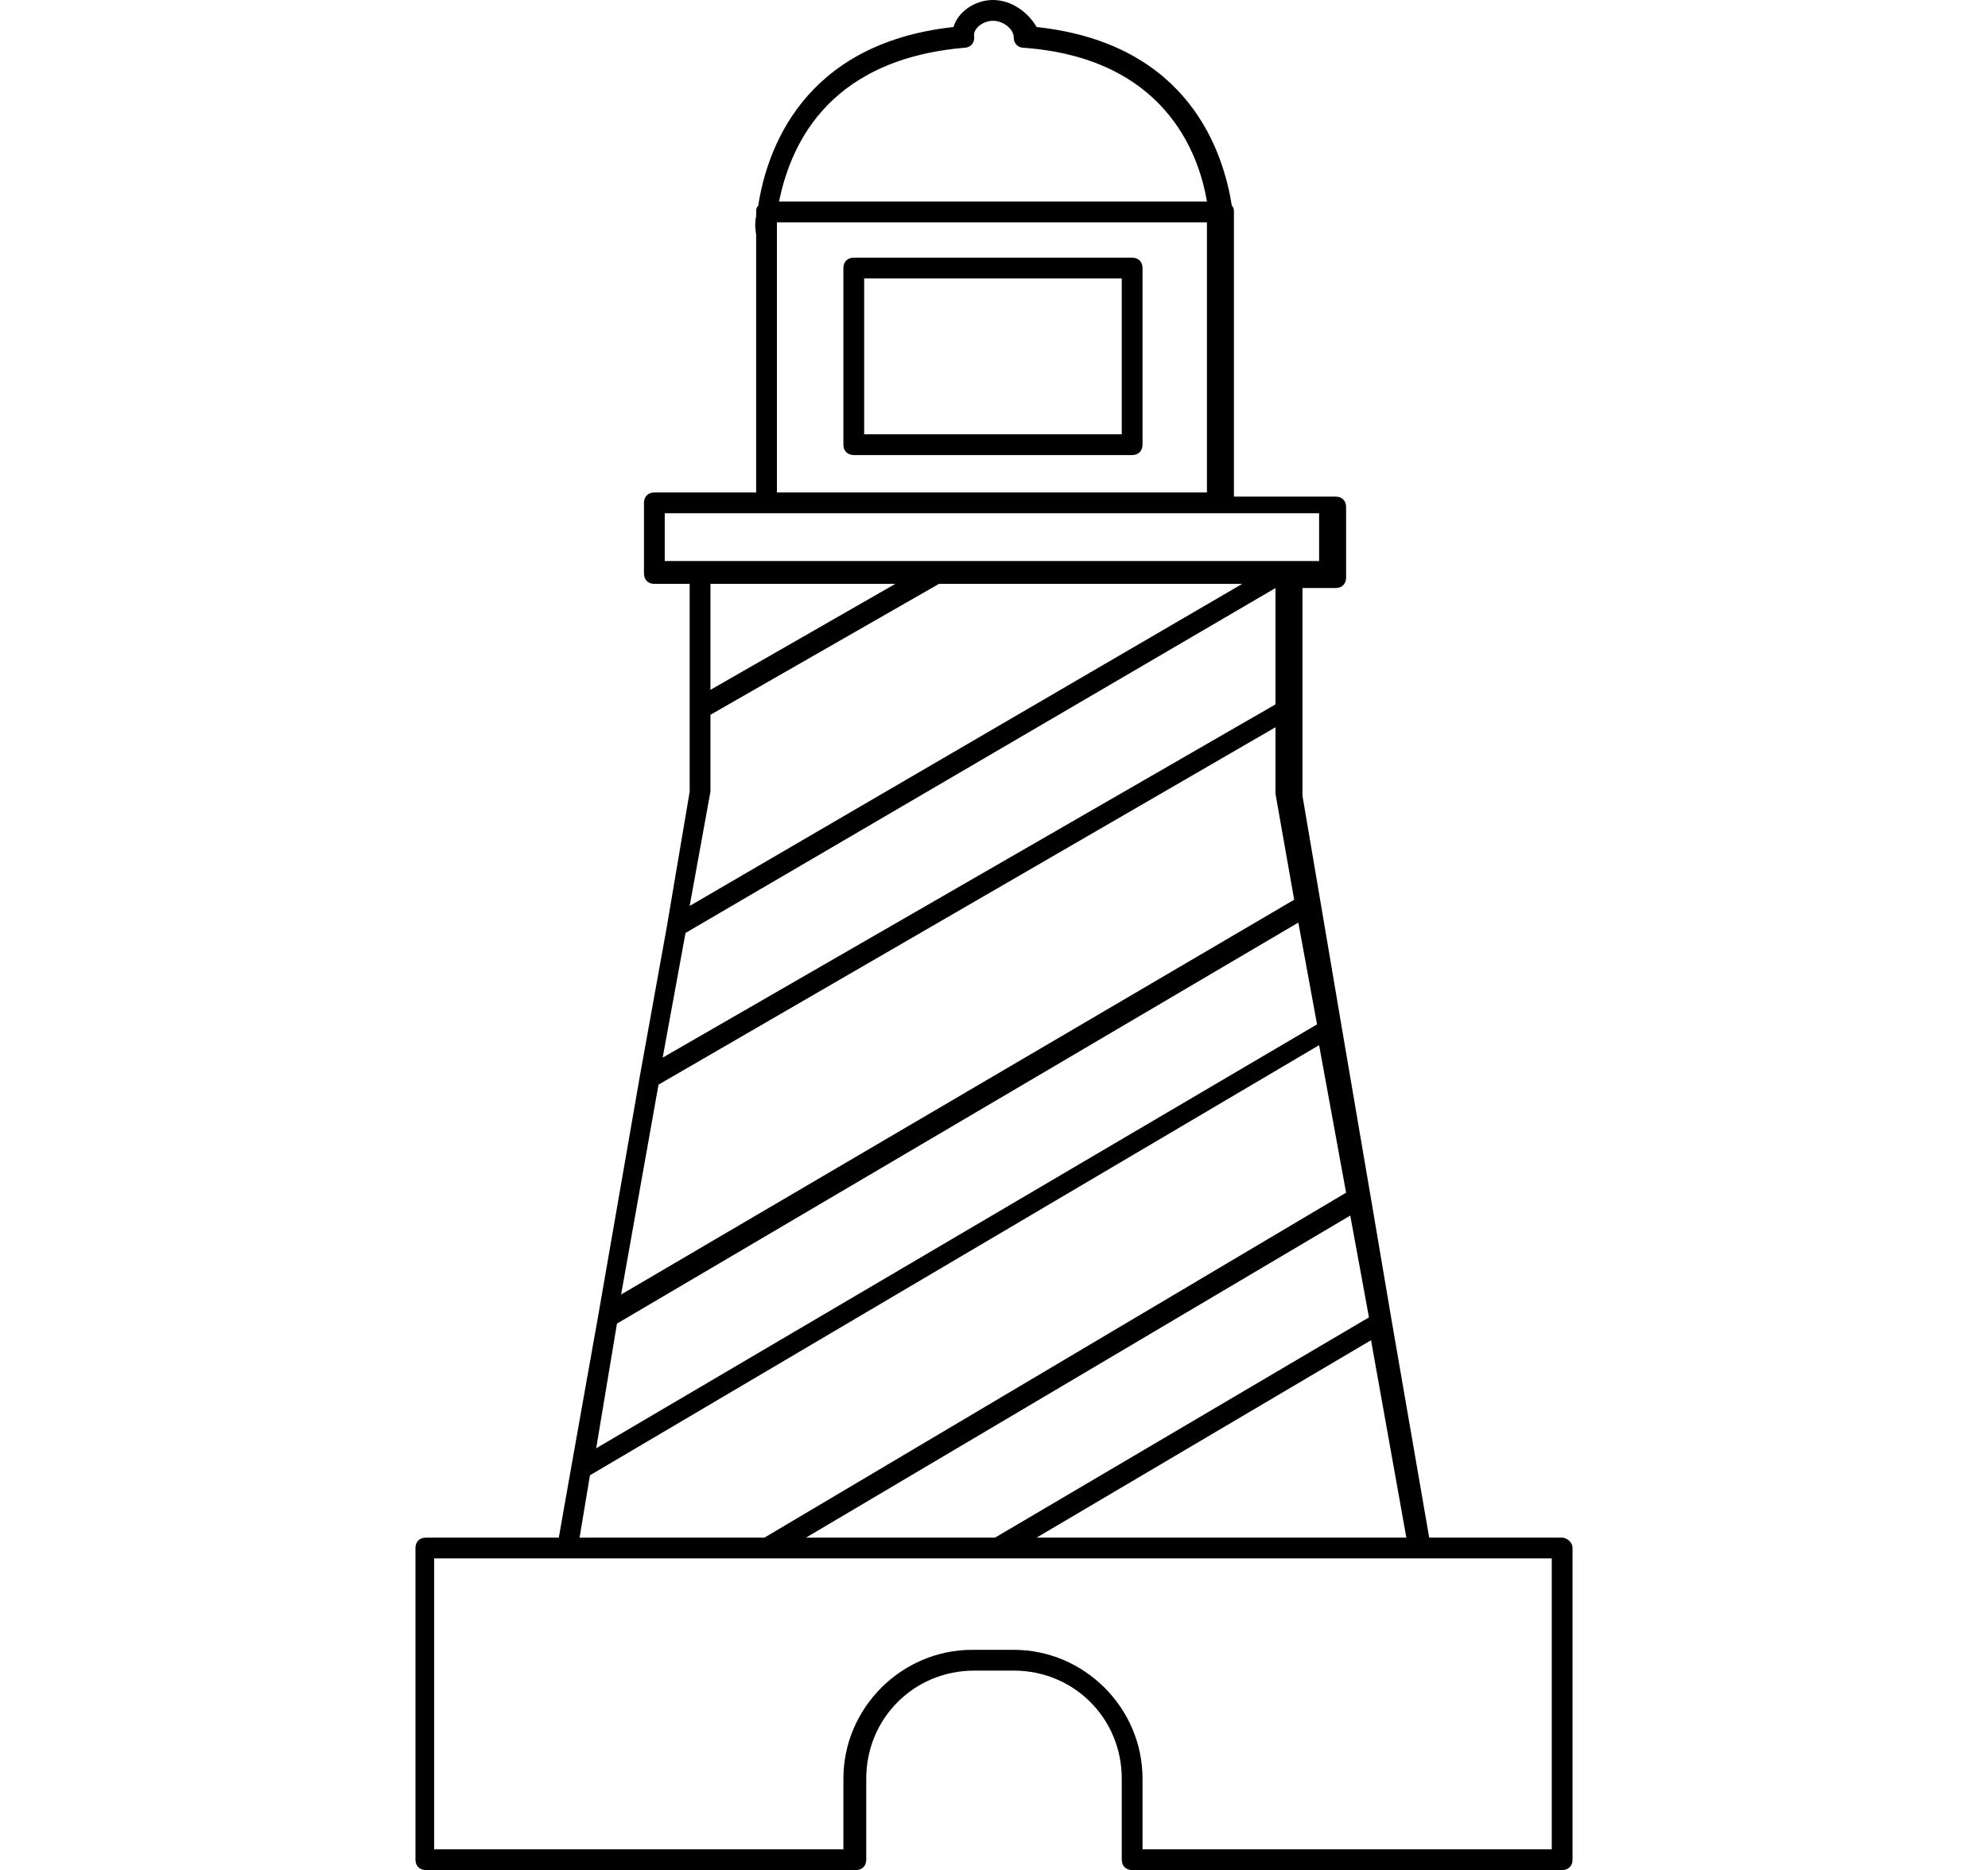 <?xml version="1.0" encoding="UTF-8" standalone="no"?>
<svg
   xmlns:dc="http://purl.org/dc/elements/1.1/"
   xmlns:cc="http://creativecommons.org/ns#"
   xmlns:rdf="http://www.w3.org/1999/02/22-rdf-syntax-ns#"
   xmlns:svg="http://www.w3.org/2000/svg"
   xmlns="http://www.w3.org/2000/svg"
   xmlns:sodipodi="http://sodipodi.sourceforge.net/DTD/sodipodi-0.dtd"
   xmlns:inkscape="http://www.inkscape.org/namespaces/inkscape"
   version="1.1"
   x="0px"
   y="0px"
   viewBox="0 0 95.7 90"
   enable-background="new 0 0 100 100"
   xml:space="preserve"
   id="svg2"
   inkscape:version="0.91 r13725"
   sodipodi:docname="lighthouse.svg"
   width="95.7"
   height="90"><defs
     id="defs16" /><sodipodi:namedview
     pagecolor="#ffffff"
     bordercolor="#666666"
     borderopacity="1"
     objecttolerance="10"
     gridtolerance="10"
     guidetolerance="10"
     inkscape:pageopacity="0"
     inkscape:pageshadow="2"
     inkscape:window-width="640"
     inkscape:window-height="480"
     id="namedview14"
     showgrid="false"
     fit-margin-top="0"
     fit-margin-left="20"
     fit-margin-right="20"
     fit-margin-bottom="0"
     inkscape:zoom="1.888"
     inkscape:cx="47.8"
     inkscape:cy="32.5"
     inkscape:window-x="0"
     inkscape:window-y="0"
     inkscape:window-maximized="0"
     inkscape:current-layer="svg2" /><g
     id="g4"
     transform="translate(-2.2,-5)"><path
       d="m 43.3,26.9 13.4,0 c 0.3,0 0.5,-0.2 0.5,-0.5 l 0,-8.5 c 0,-0.3 -0.2,-0.5 -0.5,-0.5 l -13.4,0 c -0.3,0 -0.5,0.2 -0.5,0.5 l 0,8.5 c 0,0.3 0.2,0.5 0.5,0.5 z m 0.5,-8.5 12.4,0 0,7.5 -12.4,0 0,-7.5 z"
       id="path6"
       inkscape:connector-curvature="0" /><path
       d="m 77.4,79 -6.4,0 -1.8,-10.4 -1,-5.9 -1.4,-8.2 -1,-5.9 -0.9,-5.3 c 0,0 0,0 0,0 l 0,-3.9 0,-6.1 1.6,0 c 0.3,0 0.5,-0.2 0.5,-0.5 l 0,-3.4 c 0,-0.3 -0.2,-0.5 -0.5,-0.5 l -4.9,0 c 0,0 0,0 0,0 l 0,-12.6 c 0,0 0,-0.3 0,-0.9 0,-0.1 0,-0.1 0,-0.2 0,-0.1 0,-0.2 -0.1,-0.3 C 61.1,12.4 59.5,7.1 52.1,6.3 51.7,5.6 50.9,5 50,5 c -0.9,0 -1.7,0.6 -1.9,1.3 -7.3,0.8 -9,6 -9.4,8.6 -0.1,0.1 -0.1,0.2 -0.1,0.3 0,0.1 0,0.1 0,0.2 -0.1,0.5 0,0.8 0,0.9 l 0,12.4 c 0,0 0,0 0,0 l -4.9,0 c -0.3,0 -0.5,0.2 -0.5,0.5 l 0,3.4 c 0,0.3 0.2,0.5 0.5,0.5 l 1.7,0 0,6 c 0,0 0,0 0,0 0,0 0,0 0,0 l 0,4 -1.1,6.5 -1.3,7.2 -2,11.5 -1.3,7.3 -0.6,3.4 -6.4,0 c -0.3,0 -0.5,0.2 -0.5,0.5 l 0,15 c 0,0.3 0.2,0.5 0.5,0.5 l 20.7,0 c 0.3,0 0.5,-0.2 0.5,-0.5 l 0,-3.9 c 0,-2.9 2.3,-5.2 5.2,-5.2 l 1.9,0 c 2.9,0 5.2,2.3 5.2,5.2 l 0,3.9 c 0,0.3 0.2,0.5 0.5,0.5 l 20.7,0 c 0.3,0 0.5,-0.2 0.5,-0.5 l 0,-15 C 77.9,79.2 77.6,79 77.4,79 Z m -7.5,0 -17.8,0 16.1,-9.5 1.7,9.5 z M 41,79 67.2,63.5 68.1,68.4 50.1,79 41,79 Z M 67,62.4 39,79 30.1,79 30.6,76 65.7,55.3 67,62.4 Z m -30.6,-29.3 8.9,0 -8.9,5.1 0,-5.1 z m 0,10 0,-3.7 11,-6.3 14.6,0 -26.6,15.5 1,-5.5 z M 48.6,7.3 c 0.3,0 0.5,-0.2 0.5,-0.5 C 49,6.4 49.5,6 50,6 c 0.5,0 1,0.4 1,0.8 0,0.3 0.2,0.5 0.5,0.5 6.7,0.5 8.4,5 8.8,7.4 l -20.6,0 c 0.5,-2.4 2.1,-6.8 8.9,-7.4 z m -9,8.4 20.7,0 c 0,0.3 0,0.5 0,0.6 l 0,12.4 c 0,0 0,0 0,0 l -20.7,0 c 0,0 0,0 0,0 l 0,-12.5 c 0,0 0,-0.2 0,-0.5 z m -5.4,14 31.5,0 0,2.3 -1.9,0 -16.5,0 -11.4,0 0,0 c 0,0 0,0 0,0 l -1.7,0 0,-2.3 z m 1,20.2 28.4,-16.6 0,5.6 -29.5,17 1.1,-6 z m -1.3,7.3 29.7,-17.2 0,3 c 0,0.1 0,0.1 0,0.2 l 0.9,5.1 -32.4,19 1.8,-10.1 z m -2,11.5 32.8,-19.3 0.9,4.9 -34.7,20.4 1,-6 z m 45,25.3 -19.7,0 0,-3.4 c 0,-3.4 -2.8,-6.2 -6.2,-6.2 l -2,0 c -3.4,0 -6.2,2.8 -6.2,6.2 l 0,3.4 -19.7,0 0,-14 6.4,0 9.6,0 11.1,0 20.3,0 6.4,0 0,14 z"
       id="path8"
       inkscape:connector-curvature="0" /></g></svg>